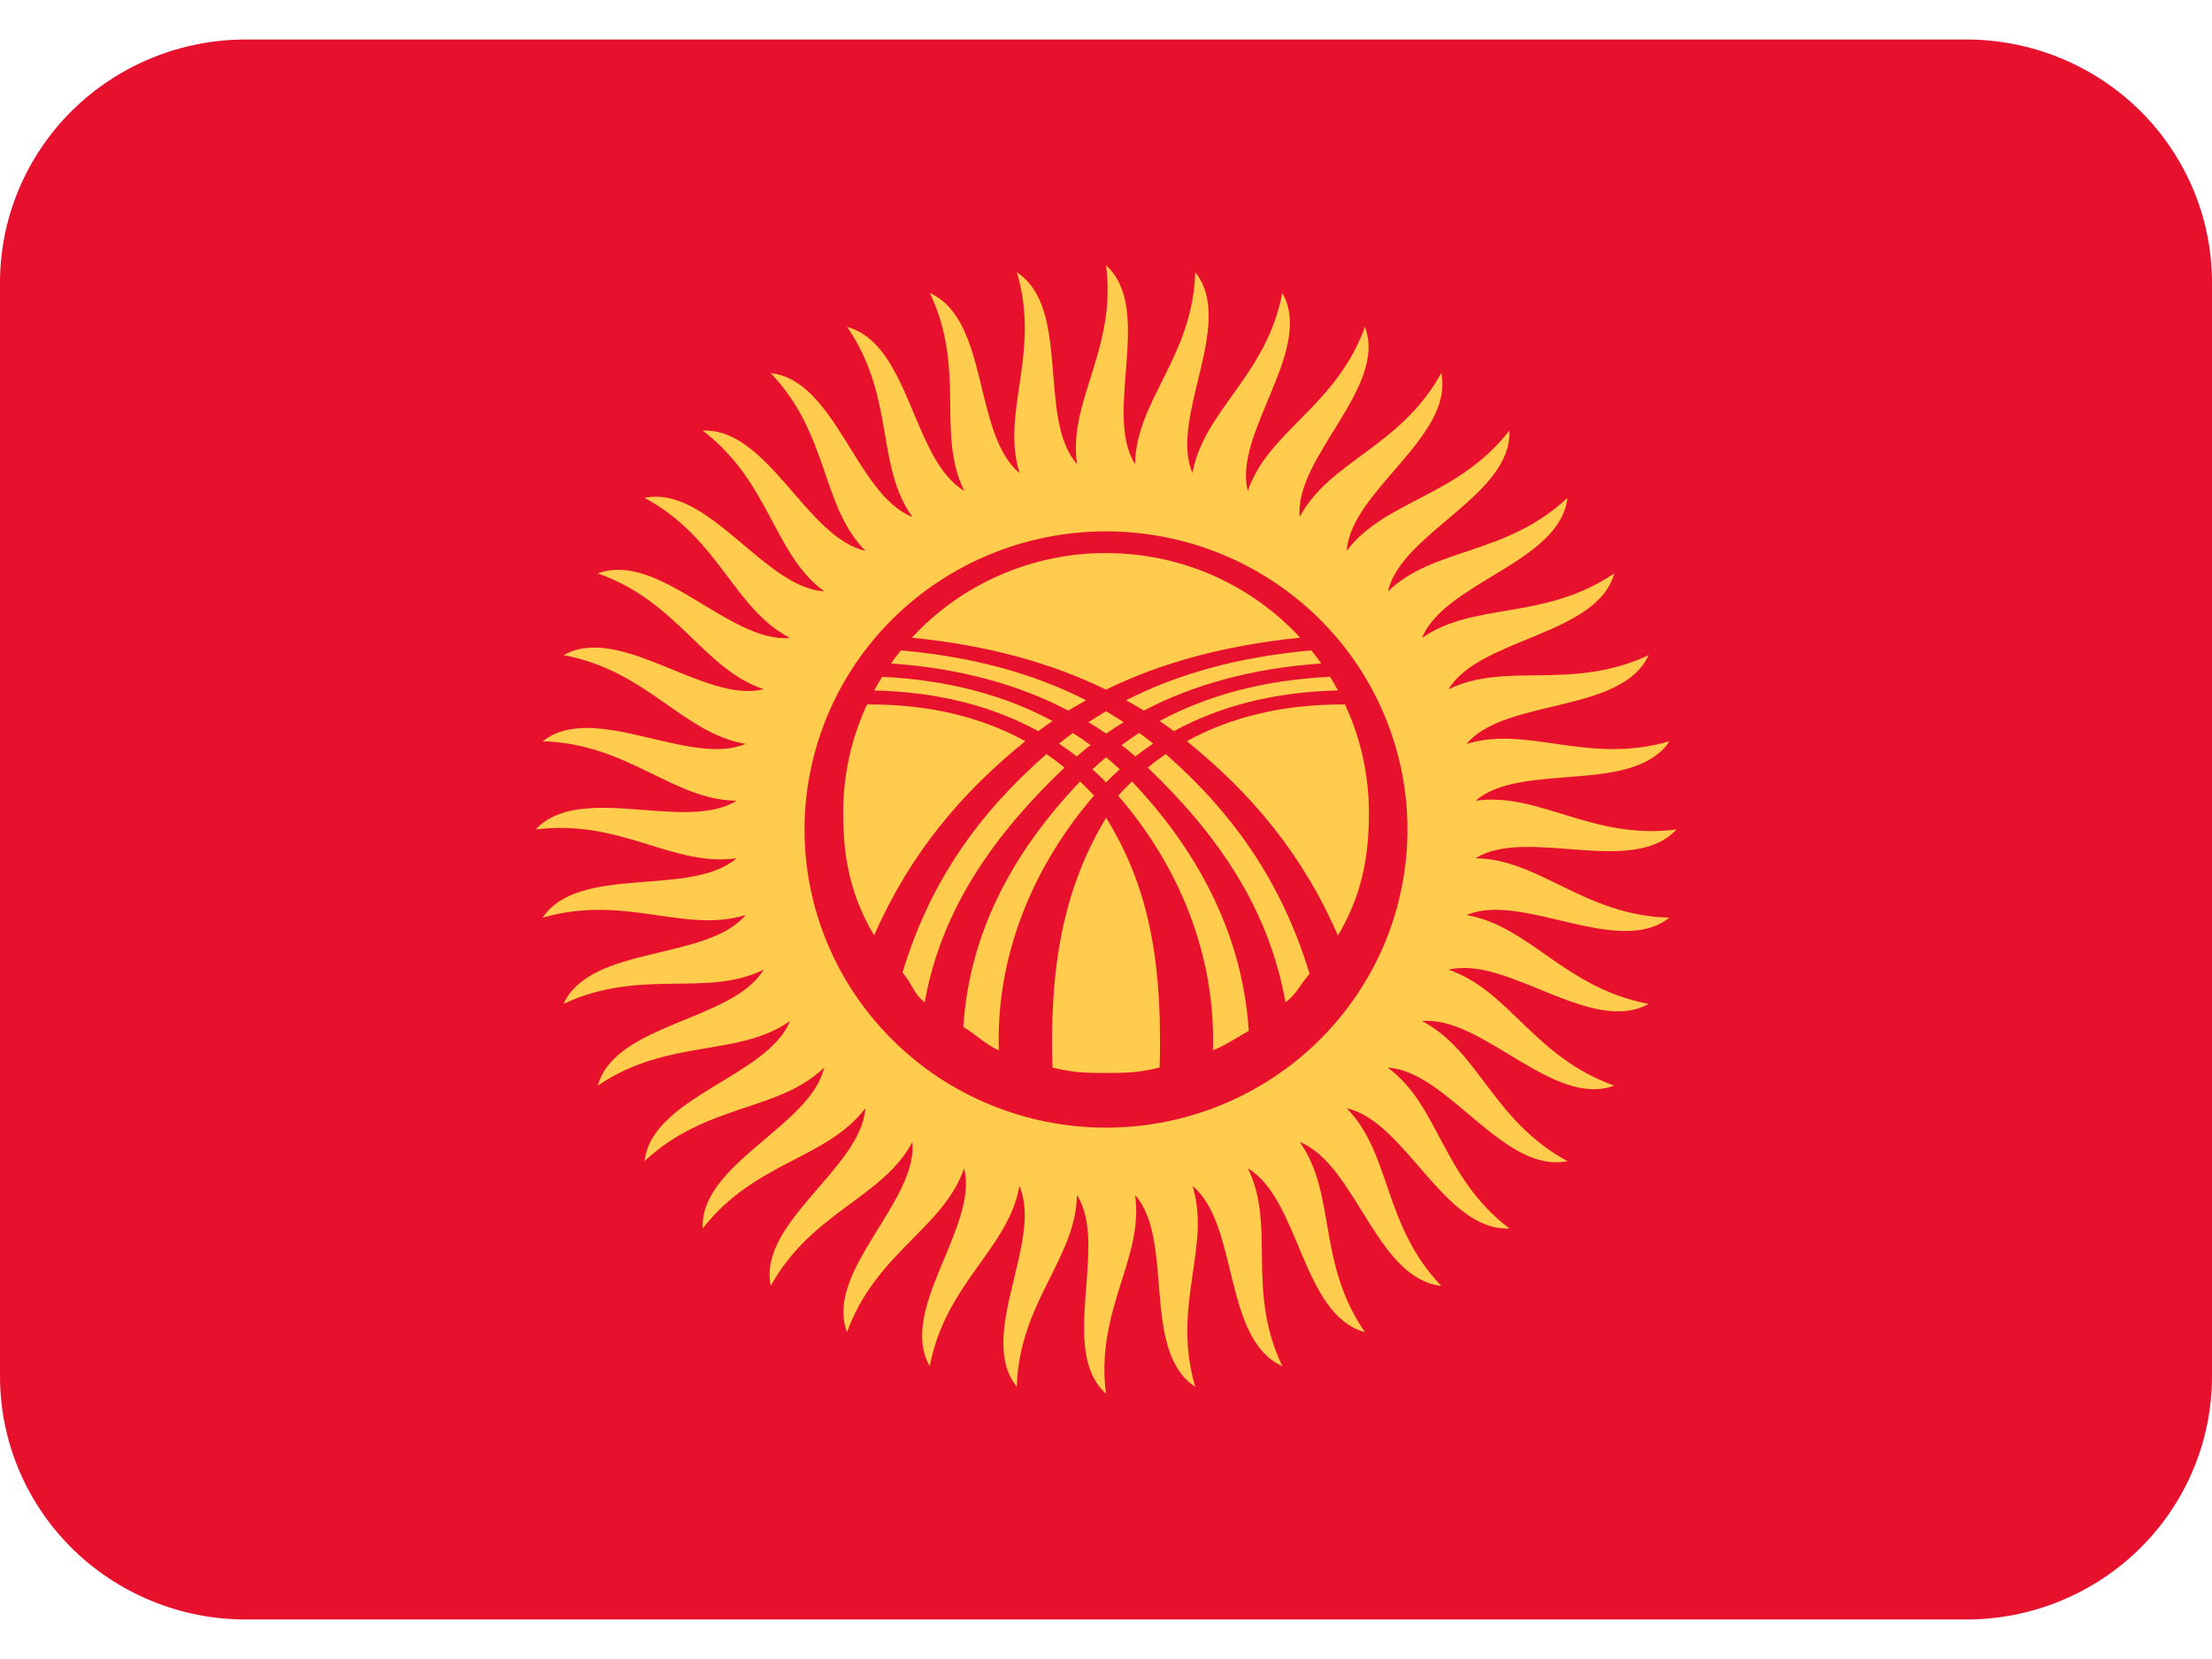 <svg viewBox="0 0 28 21" fill="none" xmlns="http://www.w3.org/2000/svg">
    <path
        d="M28 17.423C28 18.239 27.672 19.022 27.089 19.599C26.505 20.176 25.714 20.5 24.889 20.5H3.111C2.286 20.5 1.495 20.176 0.911 19.599C0.328 19.022 0 18.239 0 17.423V3.577C0 2.761 0.328 1.978 0.911 1.401C1.495 0.824 2.286 0.5 3.111 0.5H24.889C25.714 0.5 26.505 0.824 27.089 1.401C27.672 1.978 28 2.761 28 3.577V17.423Z"
        fill="#E8112D" />
    <path
        d="M14.368 5.874C14.379 5.07 15.099 4.517 15.13 3.446C15.645 4.088 14.793 5.29 15.095 5.988C15.234 5.196 16.031 4.761 16.232 3.708C16.64 4.422 15.607 5.478 15.795 6.213C16.057 5.452 16.914 5.146 17.278 4.137C17.568 4.905 16.382 5.788 16.452 6.543C16.83 5.832 17.725 5.663 18.244 4.722C18.41 5.526 17.097 6.214 17.047 6.972C17.534 6.328 18.445 6.298 19.106 5.45C19.143 6.27 17.737 6.745 17.569 7.486C18.15 6.925 19.054 7.038 19.841 6.302C19.749 7.117 18.286 7.37 18 8.075C18.665 7.612 19.54 7.862 20.434 7.258C20.214 8.048 18.728 8.072 18.336 8.725C19.064 8.369 19.889 8.752 20.869 8.293C20.526 9.039 19.053 8.833 18.563 9.417C19.339 9.178 20.094 9.685 21.133 9.383C20.674 10.068 19.256 9.635 18.678 10.136C19.482 10.021 20.148 10.637 21.221 10.5C20.662 11.105 19.327 10.459 18.678 10.864C19.491 10.875 20.05 11.588 21.132 11.616C20.483 12.129 19.268 11.282 18.563 11.583C19.364 11.72 19.804 12.508 20.869 12.707C20.147 13.111 19.079 12.089 18.335 12.275C19.105 12.534 19.415 13.382 20.434 13.742C19.658 14.03 18.766 12.855 18 12.925C18.721 13.299 18.892 14.184 19.841 14.698C19.029 14.862 18.334 13.563 17.567 13.514C18.219 13.995 18.248 14.896 19.106 15.55C18.278 15.586 17.795 14.196 17.047 14.029C17.614 14.605 17.5 15.498 18.244 16.277C17.419 16.185 17.164 14.739 16.452 14.456C16.92 15.113 16.666 15.979 17.278 16.863C16.477 16.645 16.454 15.176 15.795 14.789C16.155 15.508 15.767 16.324 16.232 17.293C15.476 16.954 15.685 15.498 15.095 15.012C15.336 15.78 14.825 16.527 15.13 17.555C14.437 17.101 14.874 15.698 14.368 15.127C14.485 15.922 13.862 16.58 14 17.642C13.388 17.088 14.041 15.768 13.632 15.127C13.621 15.931 12.901 16.484 12.871 17.553C12.354 16.913 13.208 15.71 12.904 15.012C12.767 15.805 11.969 16.24 11.769 17.293C11.36 16.579 12.393 15.523 12.204 14.789C11.943 15.549 11.086 15.855 10.722 16.863C10.431 16.095 11.619 15.214 11.549 14.456C11.17 15.168 10.275 15.338 9.756 16.277C9.59 15.473 10.903 14.786 10.953 14.029C10.467 14.672 9.556 14.701 8.895 15.55C8.857 14.731 10.264 14.253 10.432 13.514C9.851 14.075 8.946 13.962 8.159 14.698C8.252 13.882 9.716 13.629 10 12.925C9.337 13.388 8.461 13.136 7.567 13.742C7.788 12.95 9.274 12.927 9.666 12.275C8.937 12.632 8.112 12.248 7.133 12.707C7.477 11.96 8.948 12.166 9.438 11.583C8.662 11.821 7.909 11.315 6.869 11.616C7.326 10.933 8.746 11.364 9.323 10.864C8.518 10.979 7.854 10.362 6.78 10.5C7.34 9.895 8.674 10.541 9.323 10.136C8.511 10.125 7.951 9.413 6.869 9.383C7.517 8.872 8.733 9.716 9.438 9.416C8.637 9.28 8.198 8.491 7.134 8.293C7.856 7.888 8.923 8.911 9.666 8.724C8.896 8.465 8.588 7.618 7.567 7.258C8.344 6.97 9.236 8.145 10 8.075C9.281 7.701 9.11 6.815 8.159 6.302C8.972 6.138 9.667 7.437 10.433 7.486C9.782 7.005 9.753 6.105 8.895 5.451C9.723 5.415 10.205 6.805 10.954 6.972C10.387 6.396 10.5 5.502 9.756 4.723C10.579 4.815 10.836 6.263 11.549 6.544C11.08 5.888 11.334 5.022 10.723 4.138C11.522 4.356 11.546 5.825 12.206 6.213C11.847 5.492 12.234 4.677 11.77 3.709C12.524 4.048 12.316 5.503 12.906 5.988C12.665 5.221 13.177 4.475 12.872 3.447C13.564 3.899 13.127 5.304 13.633 5.874C13.516 5.078 14.139 4.422 14.001 3.359C14.612 3.912 13.959 5.232 14.368 5.874Z"
        fill="#FFCC4D" />
    <path
        d="M14.001 14.274C14.502 14.274 14.998 14.176 15.461 13.986C15.924 13.796 16.345 13.518 16.699 13.168C17.053 12.817 17.334 12.401 17.526 11.944C17.717 11.486 17.816 10.995 17.816 10.499C17.816 10.004 17.717 9.513 17.525 9.055C17.333 8.597 17.052 8.181 16.698 7.831C16.343 7.481 15.923 7.203 15.46 7.013C14.997 6.824 14.5 6.726 13.999 6.726C12.987 6.726 12.017 7.124 11.301 7.832C10.586 8.54 10.184 9.5 10.184 10.501C10.184 11.502 10.587 12.461 11.303 13.169C12.018 13.877 12.989 14.274 14.001 14.274Z"
        fill="#E8112D" />
    <path
        d="M14 7.001C14.974 7.001 15.849 7.413 16.458 8.072C15.502 8.168 14.691 8.391 14 8.73C13.309 8.391 12.497 8.168 11.543 8.072C11.854 7.734 12.234 7.464 12.657 7.28C13.08 7.095 13.537 7 14 7.001ZM13.749 8.864C13.672 8.906 13.597 8.95 13.523 8.995C12.903 8.67 12.161 8.46 11.278 8.398C11.318 8.341 11.36 8.286 11.405 8.233C12.322 8.314 13.095 8.531 13.749 8.864ZM14.254 8.864C14.331 8.906 14.405 8.95 14.478 8.995C15.099 8.67 15.841 8.46 16.724 8.398C16.684 8.341 16.642 8.286 16.598 8.233C15.68 8.314 14.907 8.531 14.254 8.864ZM11.166 8.567C11.131 8.624 11.098 8.681 11.066 8.74C11.887 8.758 12.577 8.946 13.143 9.255C13.202 9.211 13.262 9.168 13.323 9.127C12.732 8.808 12.017 8.608 11.166 8.567ZM11.065 11.842C10.779 11.355 10.673 10.895 10.673 10.291C10.673 9.799 10.781 9.335 10.975 8.917C11.77 8.912 12.435 9.083 12.978 9.382C12.175 10.033 11.522 10.796 11.065 11.842ZM12.644 13.295C12.495 13.238 12.332 13.077 12.194 13C12.273 11.764 12.857 10.747 13.672 9.892C13.733 9.95 13.791 10.008 13.848 10.071C13.09 10.947 12.603 12.084 12.644 13.295ZM16.836 8.567C16.871 8.623 16.904 8.681 16.936 8.74C16.114 8.758 15.425 8.946 14.859 9.255C14.8 9.211 14.74 9.168 14.678 9.127C15.27 8.808 15.984 8.608 16.836 8.567Z"
        fill="#FFCC4D" />
    <path
        d="M16.936 11.843C17.221 11.356 17.328 10.895 17.328 10.291C17.328 9.799 17.22 9.335 17.025 8.917C16.231 8.912 15.566 9.083 15.023 9.382C15.828 10.033 16.481 10.797 16.936 11.843ZM14.001 10.352C14.597 11.302 14.711 12.34 14.679 13.513C14.42 13.576 14.28 13.582 14.001 13.582C13.721 13.582 13.581 13.576 13.322 13.513C13.29 12.4 13.404 11.338 14.001 10.352ZM15.353 13.295C15.502 13.238 15.669 13.125 15.807 13.049C15.729 11.812 15.143 10.747 14.328 9.892C14.268 9.95 14.21 10.01 14.154 10.072C14.913 10.947 15.394 12.084 15.353 13.295ZM13.474 9.716C13.401 9.656 13.325 9.599 13.246 9.545C12.402 10.285 11.775 11.145 11.424 12.311C11.554 12.458 11.551 12.566 11.705 12.688C11.923 11.462 12.629 10.525 13.474 9.716ZM14.528 9.716C14.599 9.658 14.679 9.598 14.756 9.545C15.6 10.285 16.224 11.161 16.577 12.327C16.446 12.474 16.427 12.567 16.272 12.688C16.055 11.462 15.373 10.525 14.528 9.716ZM14.001 9.003C14.043 9.028 14.187 9.117 14.223 9.141C14.166 9.175 14.036 9.262 14.001 9.286C13.928 9.236 13.854 9.187 13.778 9.141C13.815 9.117 13.959 9.027 14.001 9.003ZM13.58 9.278C13.523 9.32 13.437 9.385 13.404 9.413C13.486 9.466 13.595 9.548 13.63 9.575C13.673 9.539 13.757 9.465 13.805 9.432C13.732 9.377 13.657 9.326 13.58 9.278ZM14.421 9.278C14.478 9.32 14.565 9.385 14.597 9.413C14.52 9.465 14.444 9.519 14.371 9.575C14.329 9.539 14.244 9.465 14.197 9.432C14.255 9.389 14.378 9.302 14.421 9.278ZM14.001 9.585C14.037 9.615 14.145 9.71 14.174 9.738C14.114 9.791 14.056 9.847 14.001 9.905C13.946 9.846 13.888 9.791 13.828 9.738C13.856 9.71 13.965 9.616 14.001 9.585Z"
        fill="#FFCC4D" />
</svg>